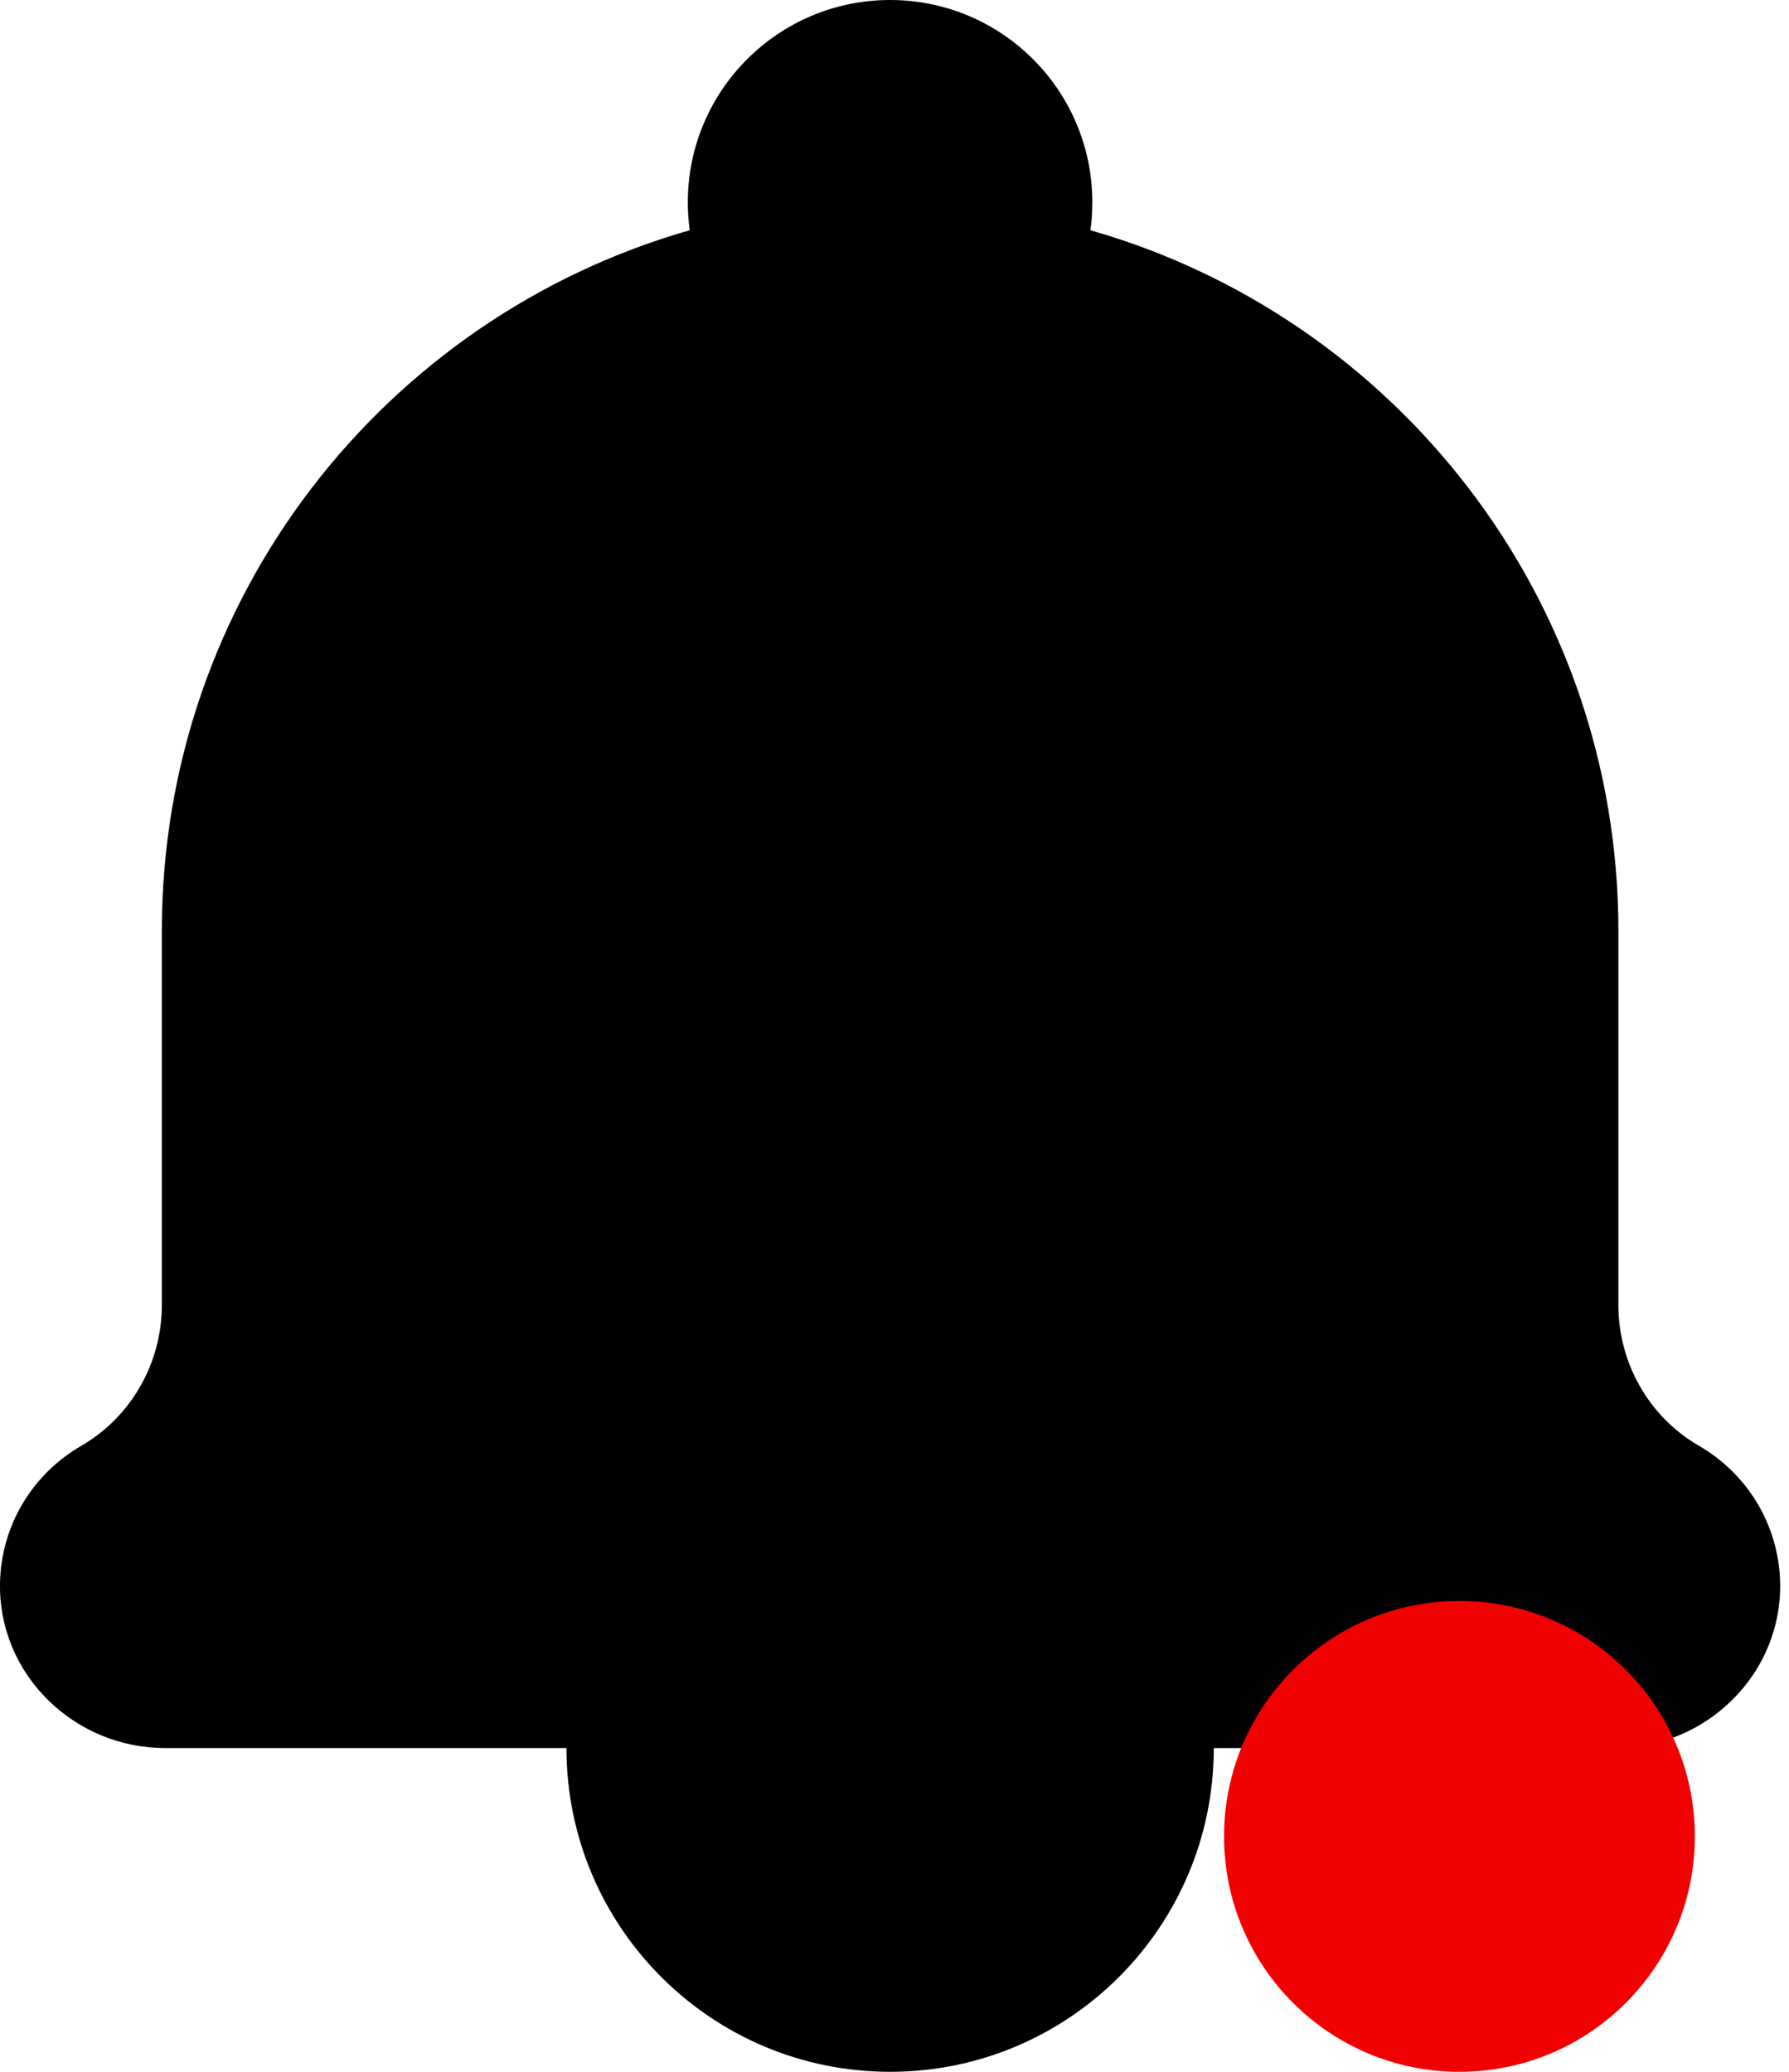 <svg width="19" height="22" viewBox="0 0 19 22" fill="none" xmlns="http://www.w3.org/2000/svg">
<path d="M18.046 15.354C17.512 15.046 17.188 14.473 17.188 13.857V9.883C17.188 6.349 14.818 3.369 11.581 2.445C11.594 2.348 11.601 2.249 11.601 2.148C11.601 0.962 10.64 0 9.453 0C8.267 0 7.305 0.962 7.305 2.148C7.305 2.249 7.312 2.348 7.325 2.445C4.088 3.369 1.719 6.349 1.719 9.883V13.857C1.719 14.473 1.394 15.046 0.861 15.354C0.355 15.646 0.012 16.188 0 16.81C-0.018 17.778 0.785 18.562 1.753 18.562H6.016C6.016 20.461 7.555 22 9.453 22C11.352 22 12.891 20.461 12.891 18.562H17.154C18.121 18.562 18.924 17.778 18.906 16.81C18.894 16.188 18.551 15.646 18.046 15.354Z" fill="black"/>
<circle cx="15.5" cy="19.5" r="2.5" fill="#F00001"/>
</svg>
